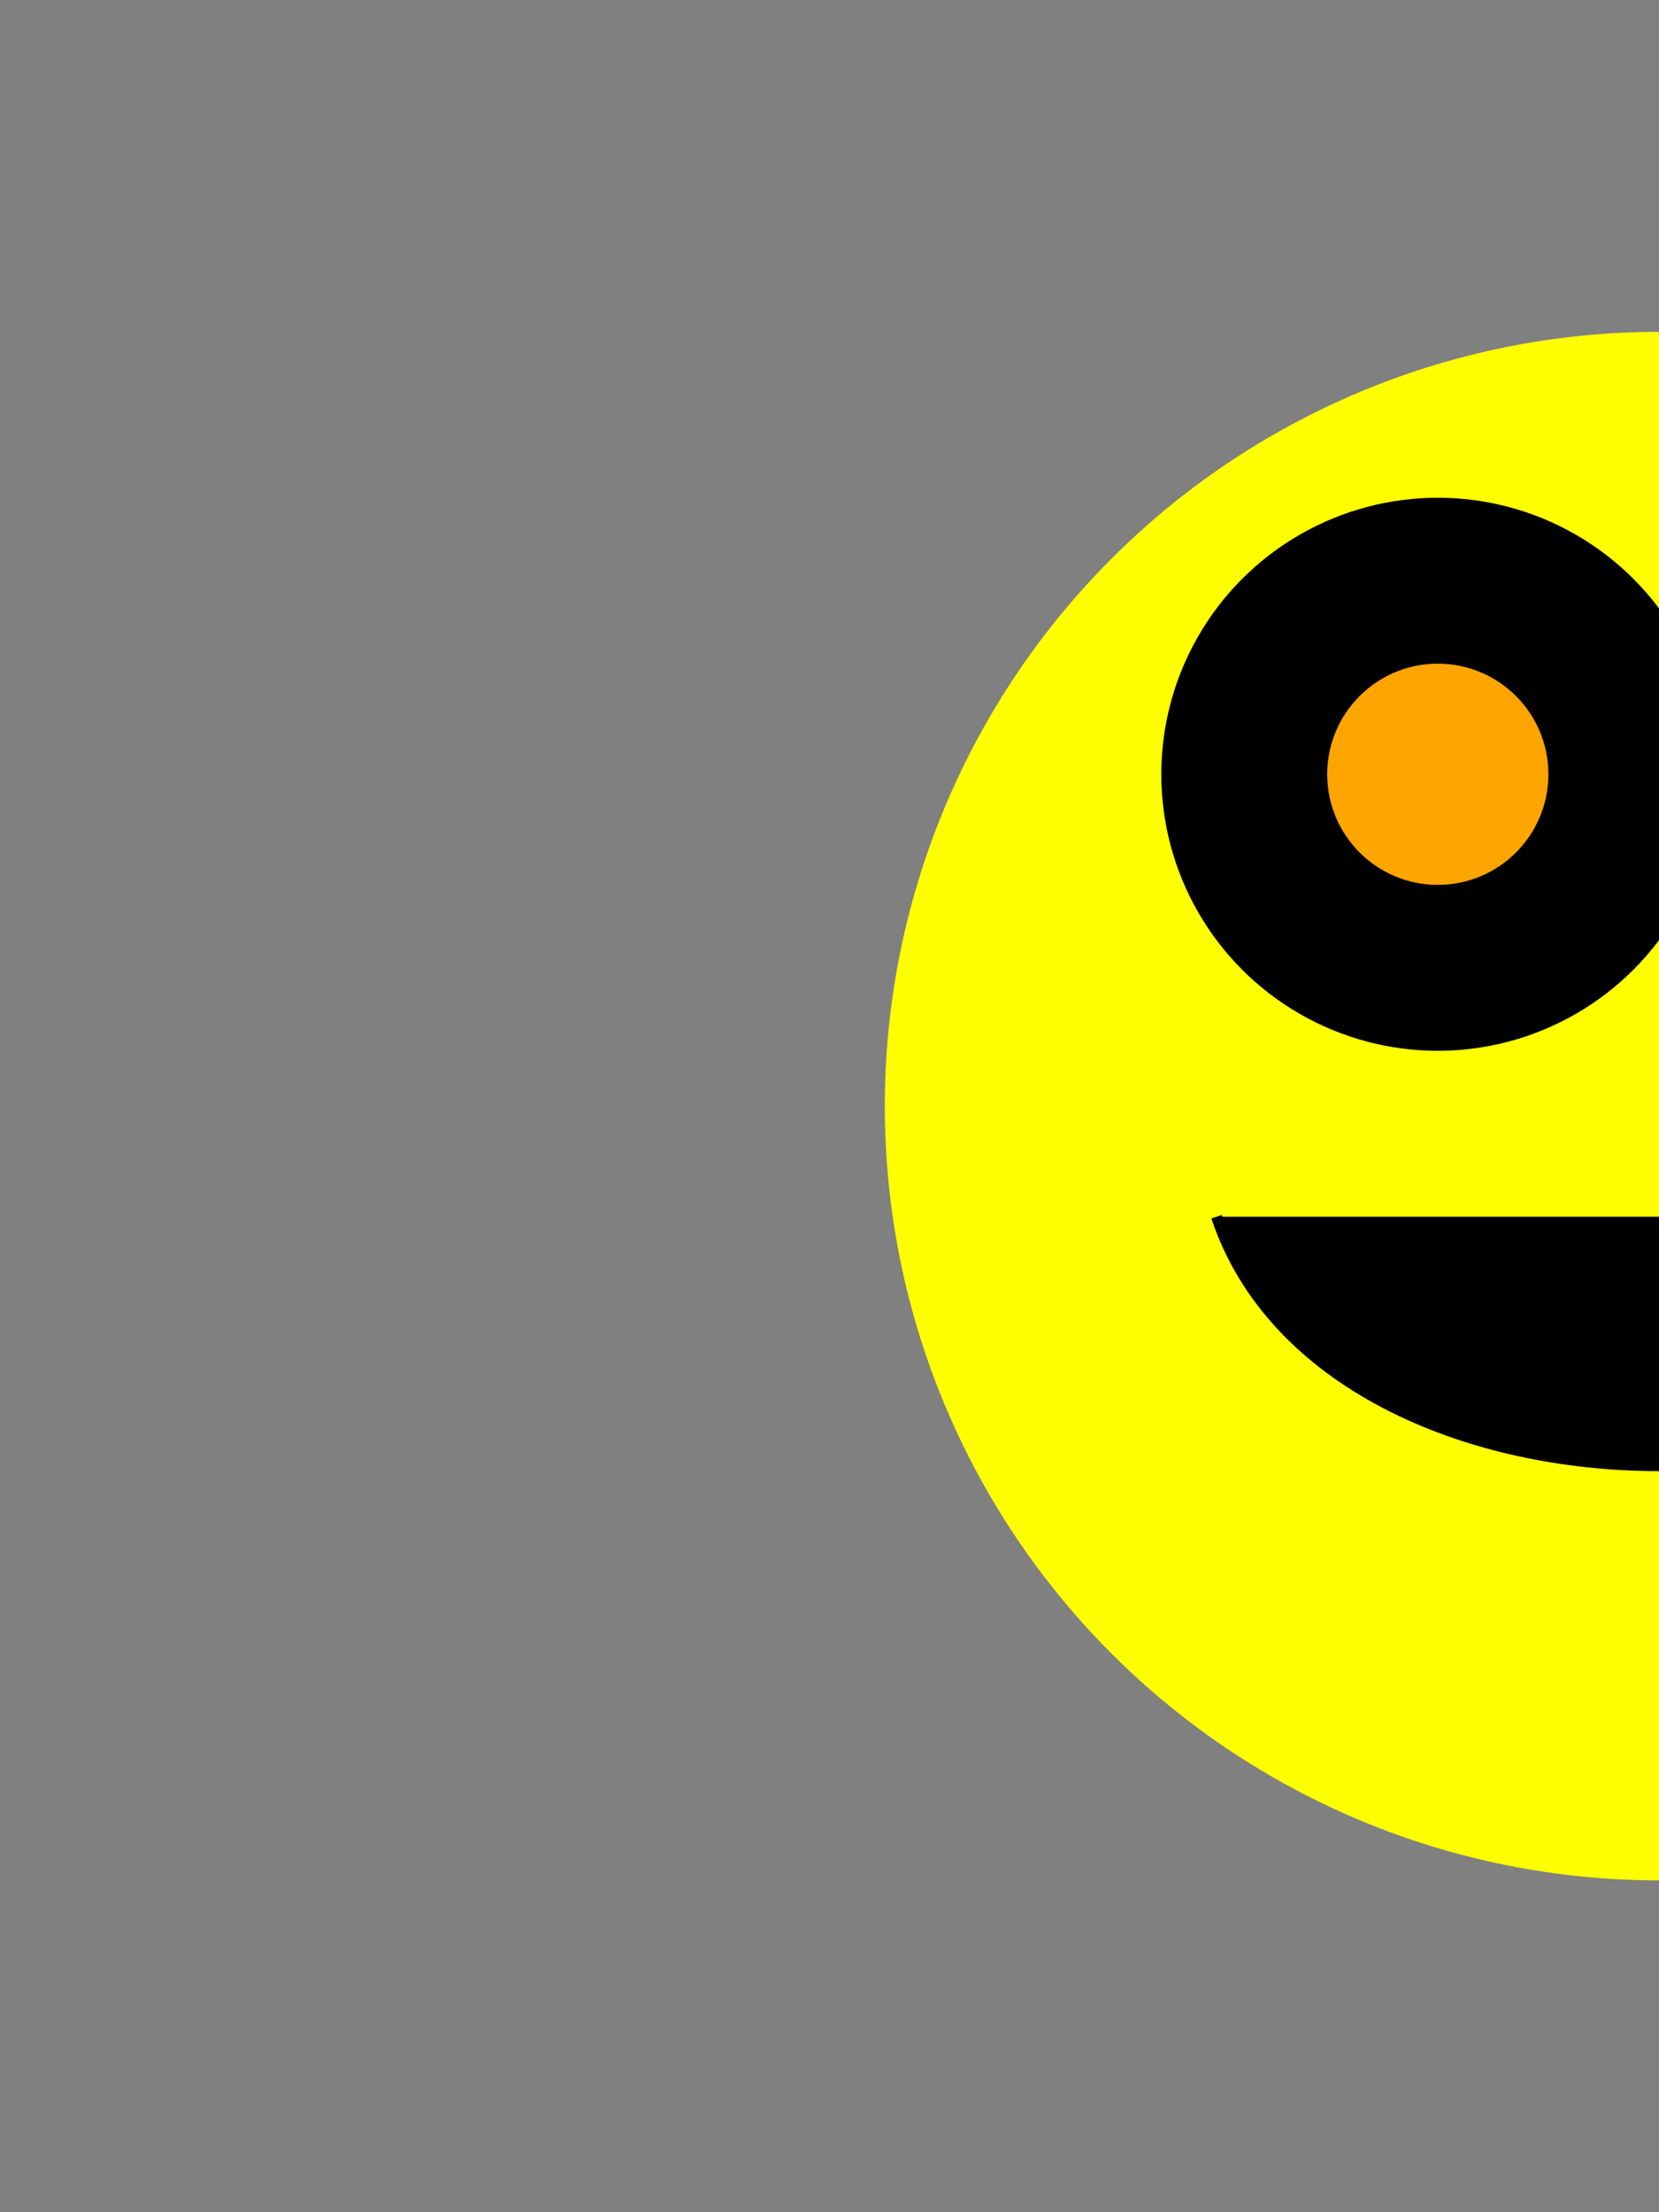 
<svg width="150" height="200" xmlns="http://www.w3.org/2000/svg">

 <rect width="100%" height="100%" fill="#808080" stroke="none"/>

 <circle cx="150" cy="100" r="70"  fill="yellow"  />
   
    <circle cx="130" cy="70" r="25" />
    <circle cx="170" cy="70" r="25" />
    <circle cx="130" cy="70" r="10" fill ="orange" />
    <circle cx="170" cy="70" r="10" fill ="orange" />
     <path d="M110 110 C 120 140, 180 140, 190 110" stroke="black" />
 
</svg>
